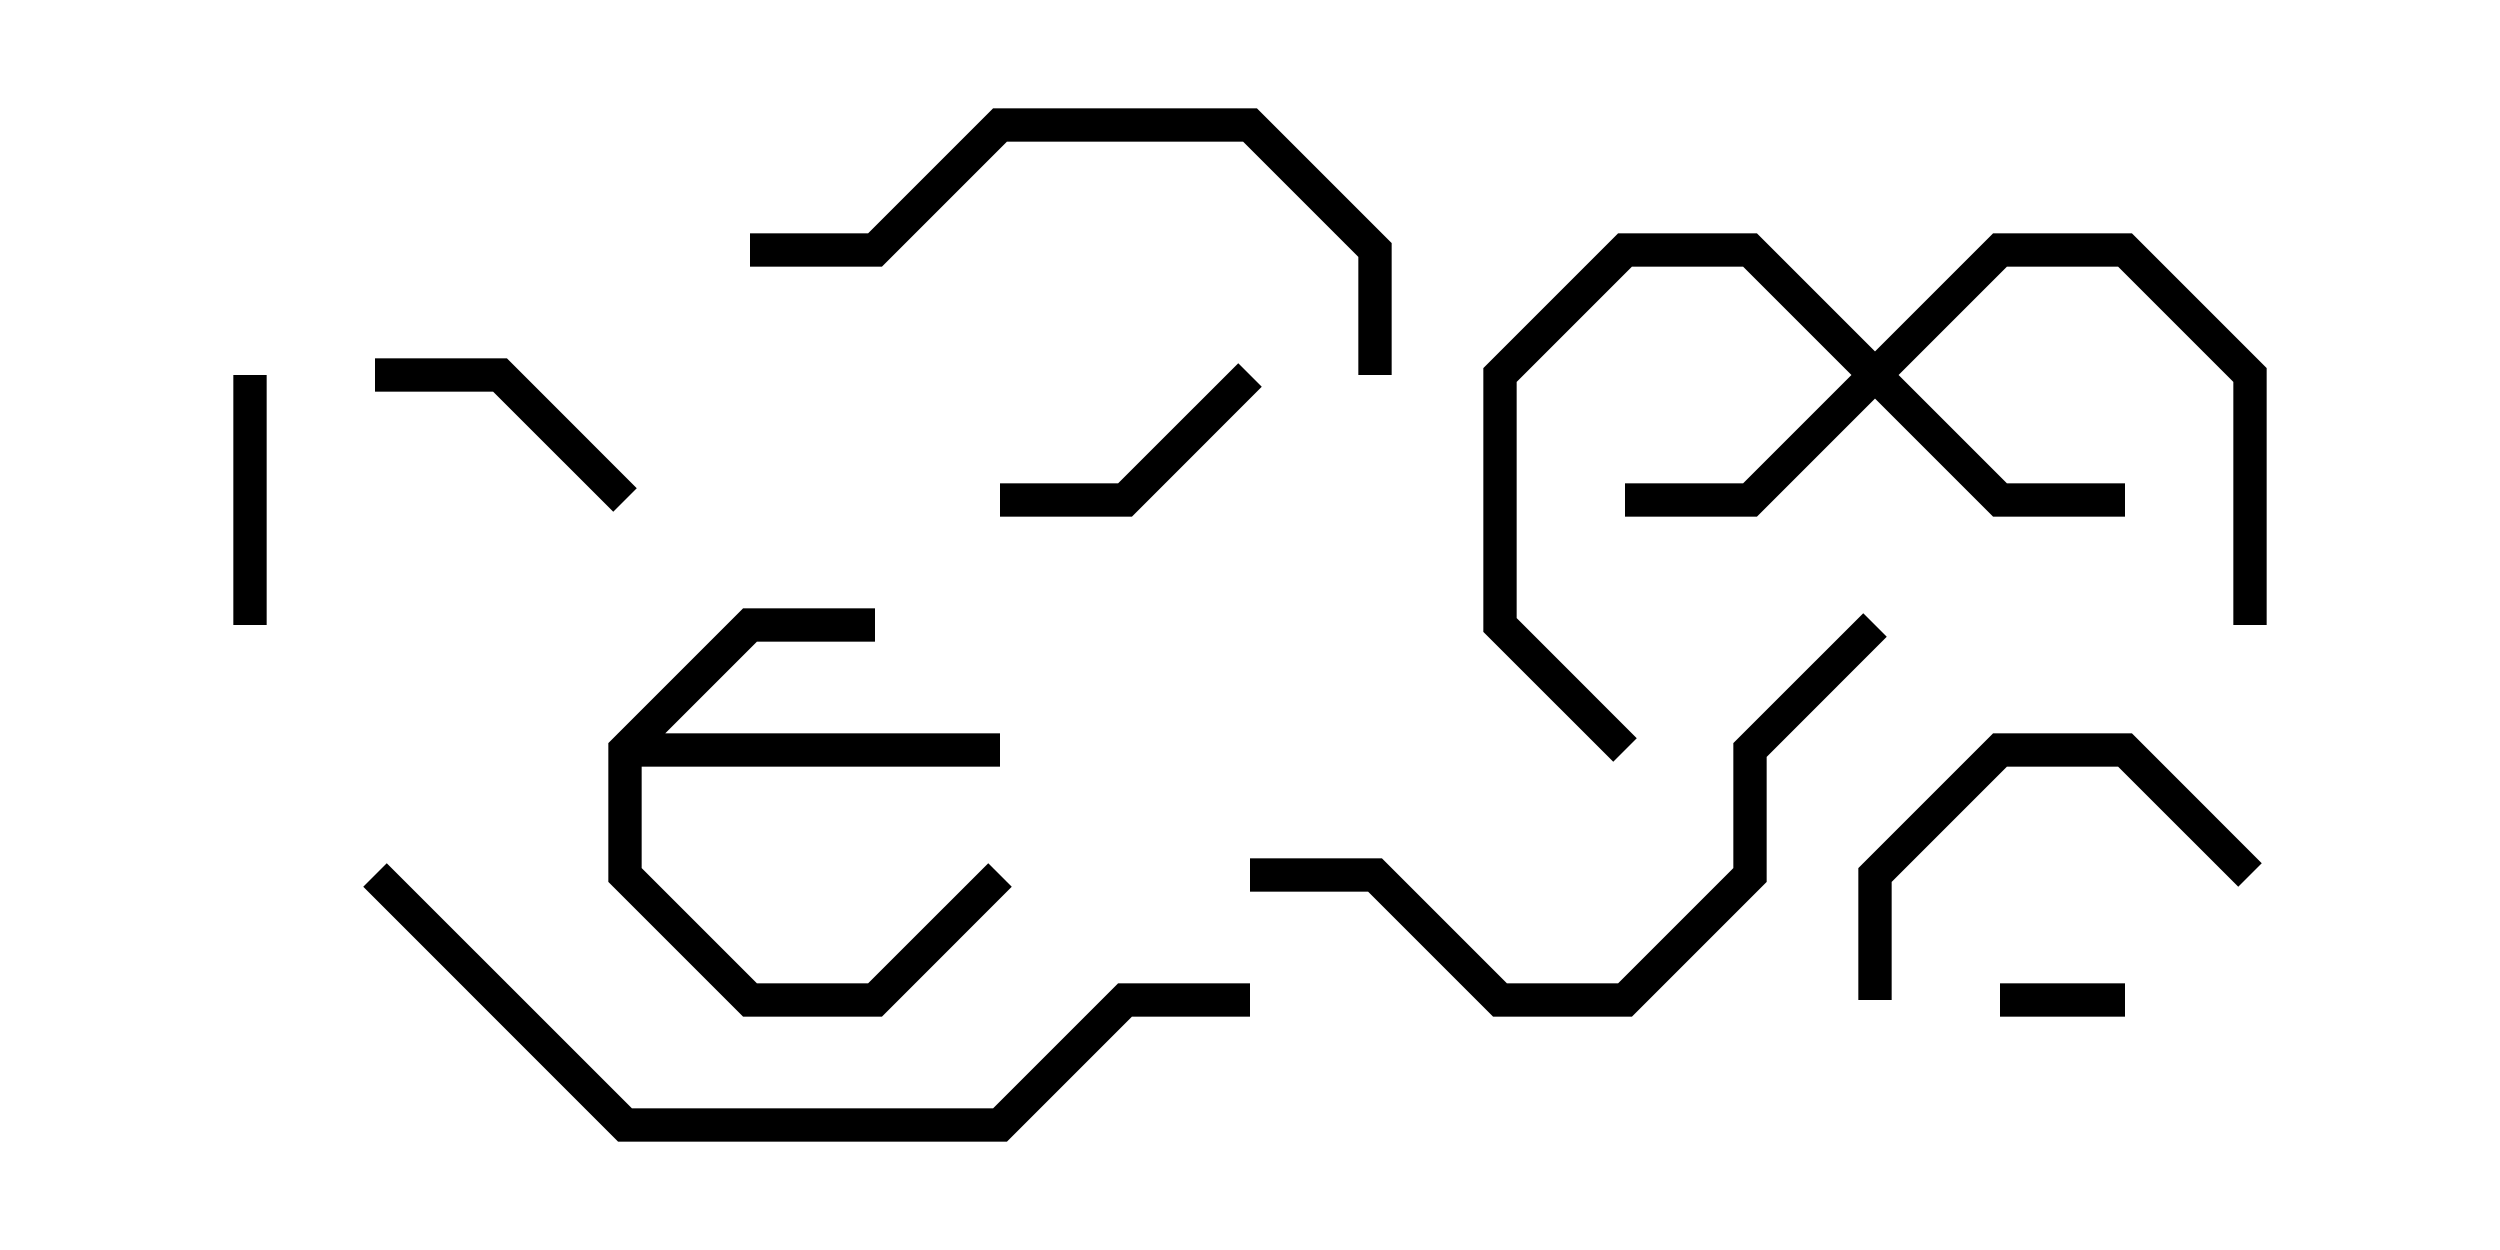 <svg version="1.1" width="30" height="15" xmlns="http://www.w3.org/2000/svg"><path d="M7.3,8.917L8.917,7.3L10.5,7.3L10.5,7.7L9.083,7.7L7.983,8.8L12,8.8L12,9.2L7.7,9.2L7.7,10.417L9.083,11.8L10.417,11.8L11.859,10.359L12.141,10.641L10.583,12.2L8.917,12.2L7.3,10.583z" stroke="none"/><path d="M22.5,4.217L23.917,2.8L25.583,2.8L27.2,4.417L27.2,7.5L26.8,7.5L26.8,4.583L25.417,3.2L24.083,3.2L22.783,4.5L24.083,5.8L25.5,5.8L25.5,6.2L23.917,6.2L22.5,4.783L21.083,6.2L19.5,6.2L19.5,5.8L20.917,5.8L22.217,4.5L20.917,3.2L19.583,3.2L18.2,4.583L18.2,7.417L19.641,8.859L19.359,9.141L17.8,7.583L17.8,4.417L19.417,2.8L21.083,2.8z" stroke="none"/><path d="M24,12.2L24,11.8L25.5,11.8L25.5,12.2z" stroke="none"/><path d="M3.2,7.5L2.8,7.5L2.8,4.5L3.2,4.5z" stroke="none"/><path d="M14.859,4.359L15.141,4.641L13.583,6.2L12,6.2L12,5.8L13.417,5.8z" stroke="none"/><path d="M7.641,5.859L7.359,6.141L5.917,4.7L4.5,4.7L4.5,4.3L6.083,4.3z" stroke="none"/><path d="M27.141,10.359L26.859,10.641L25.417,9.2L24.083,9.2L22.7,10.583L22.7,12L22.3,12L22.3,10.417L23.917,8.8L25.583,8.8z" stroke="none"/><path d="M16.7,4.5L16.3,4.5L16.3,3.083L14.917,1.7L12.083,1.7L10.583,3.2L9,3.2L9,2.8L10.417,2.8L11.917,1.3L15.083,1.3L16.7,2.917z" stroke="none"/><path d="M22.359,7.359L22.641,7.641L21.2,9.083L21.2,10.583L19.583,12.2L17.917,12.2L16.417,10.7L15,10.7L15,10.3L16.583,10.3L18.083,11.8L19.417,11.8L20.8,10.417L20.8,8.917z" stroke="none"/><path d="M15,11.8L15,12.2L13.583,12.2L12.083,13.7L7.417,13.7L4.359,10.641L4.641,10.359L7.583,13.3L11.917,13.3L13.417,11.8z" stroke="none"/></svg>